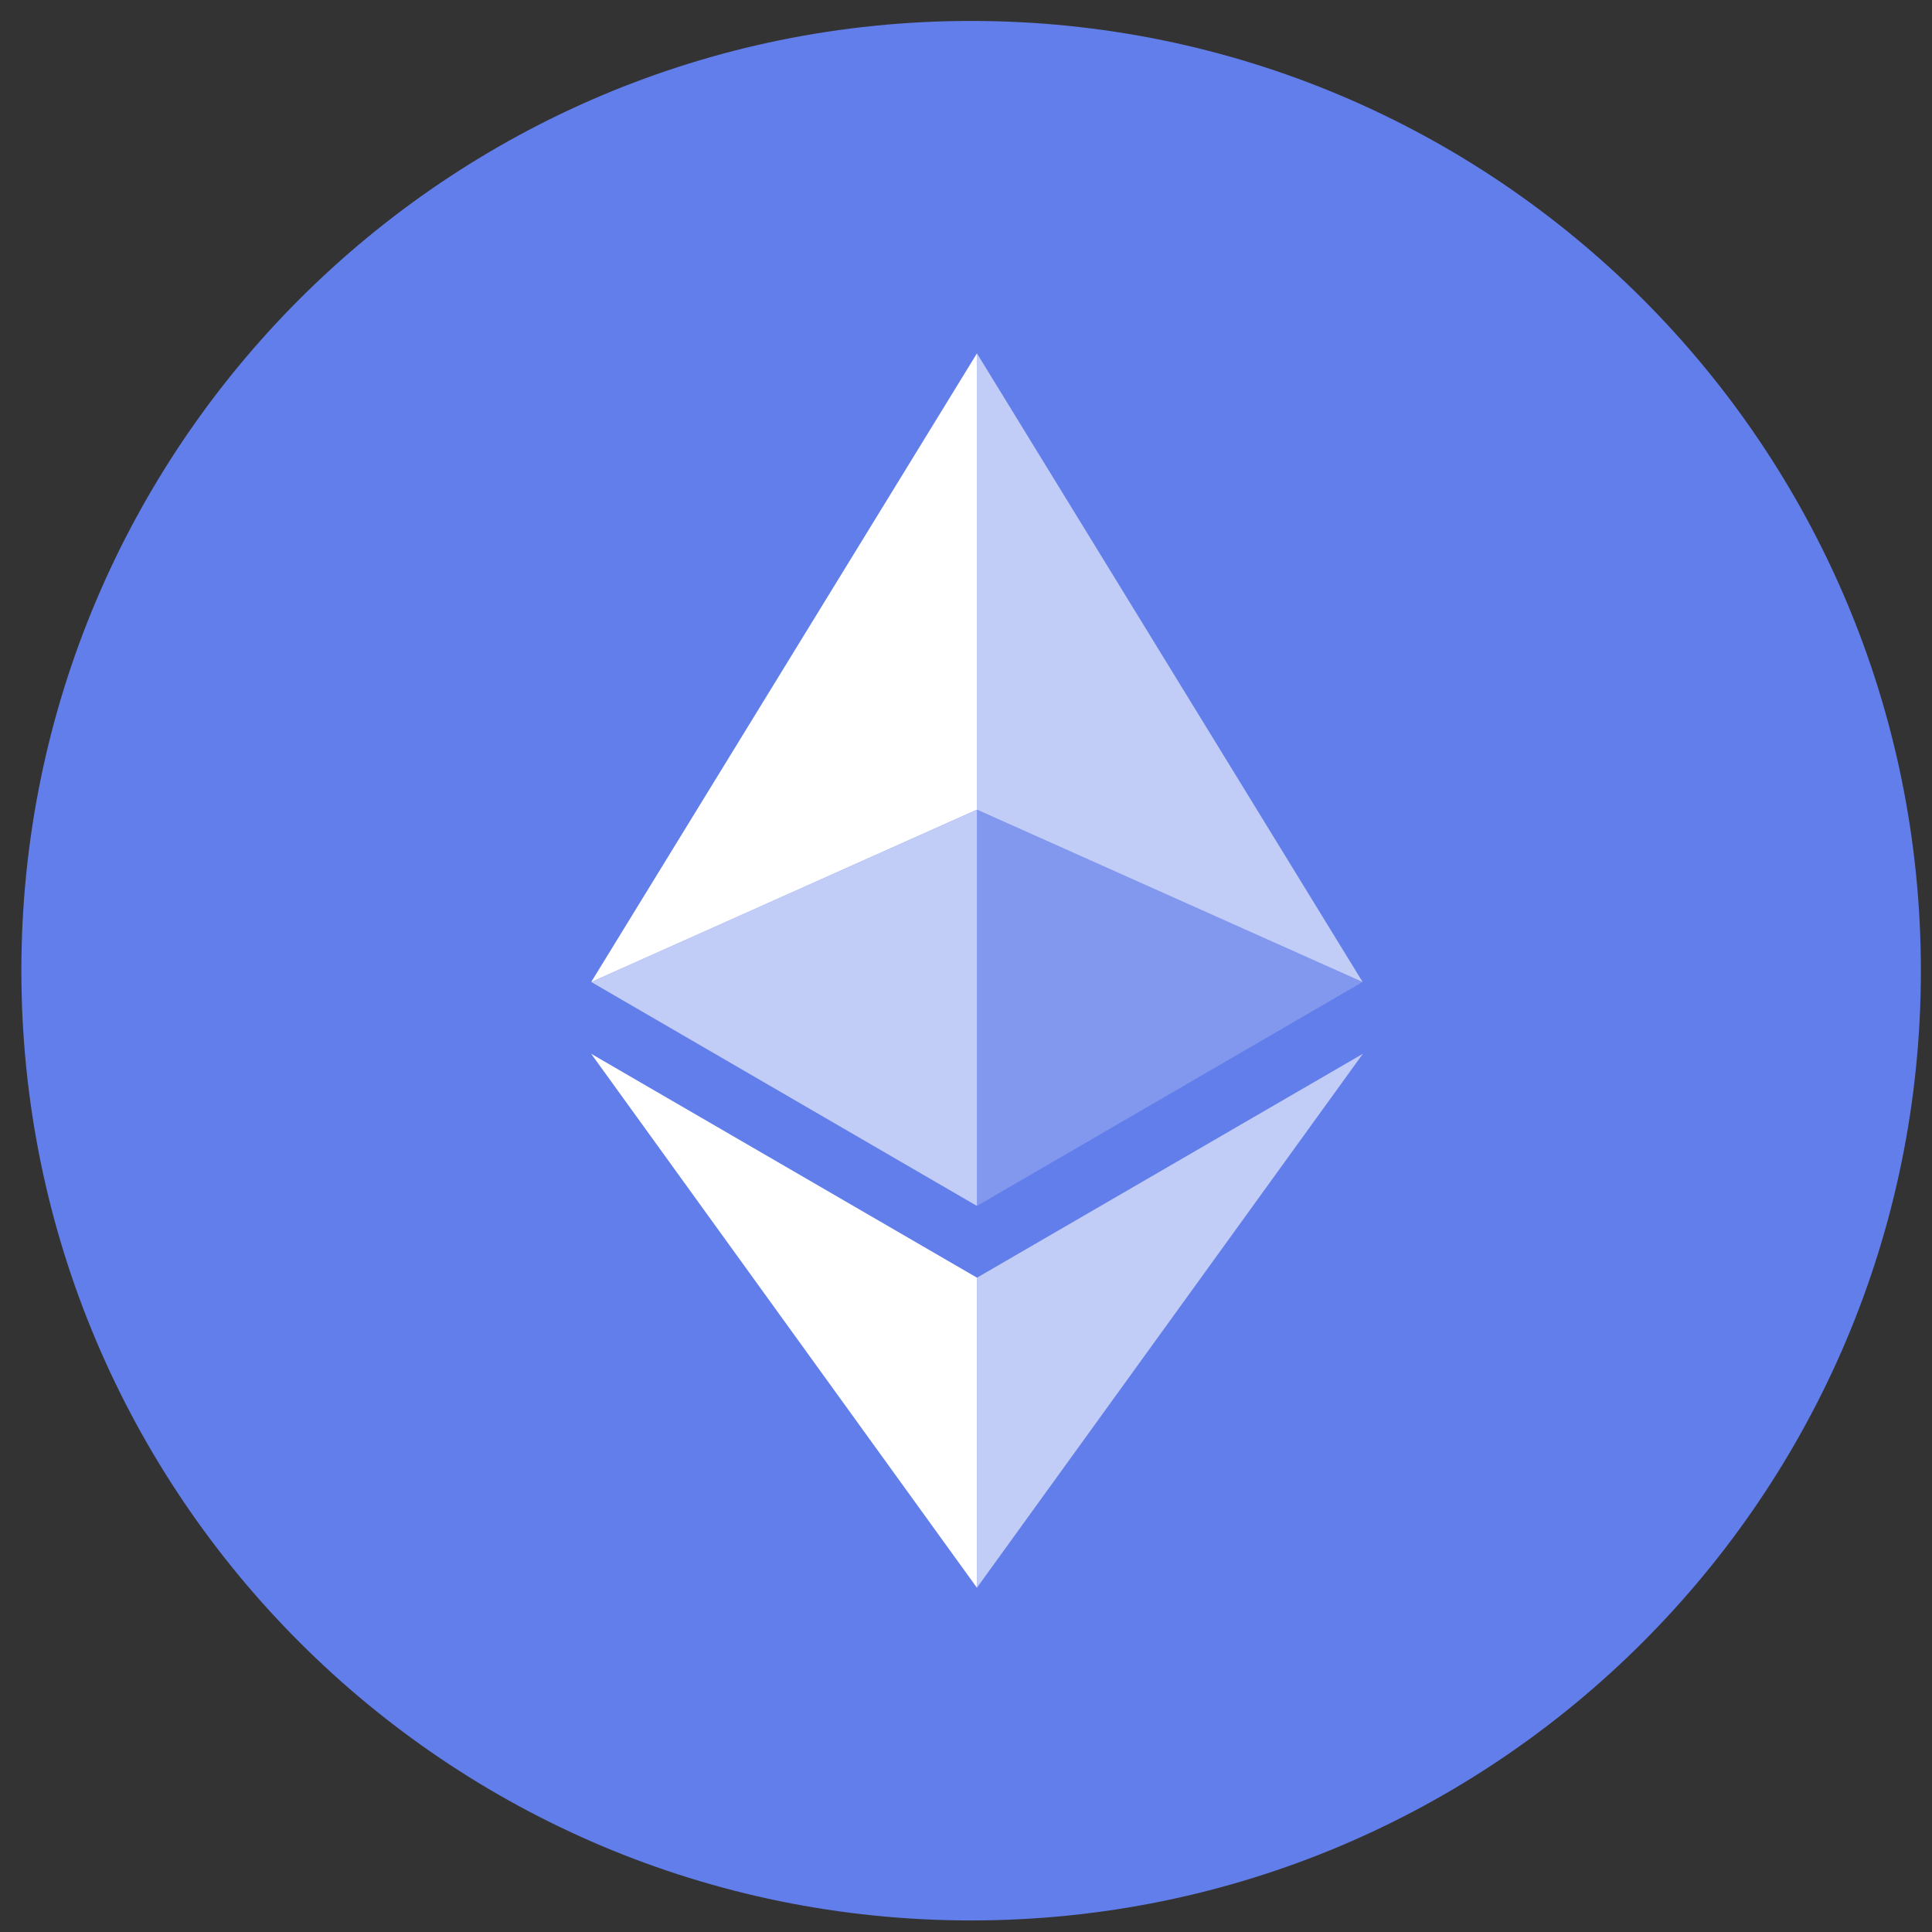<svg width="49" height="49" viewBox="0 0 49 49" fill="none" xmlns="http://www.w3.org/2000/svg">
<rect x="0" y="0" width="49" height="49" fill="#333333" stroke="none"/>
<g clip-path="url(#clip0_2263_3873)">
<path d="M24.63 48.707C37.934 48.707 48.718 37.922 48.718 24.619C48.718 11.315 37.934 0.531 24.63 0.531C11.326 0.531 0.542 11.315 0.542 24.619C0.542 37.922 11.326 48.707 24.63 48.707Z" fill="#627EEA"/>
<path d="M24.777 8.961V20.534L34.559 24.905L24.777 8.961Z" fill="white" fill-opacity="0.602"/>
<path d="M24.778 8.962L14.995 24.905L24.778 20.535V8.962Z" fill="white"/>
<path d="M24.777 32.406V40.269L34.565 26.727L24.777 32.406Z" fill="white" fill-opacity="0.602"/>
<path d="M24.777 40.269V32.404L14.994 26.727L24.777 40.269Z" fill="white"/>
<path d="M24.777 30.585L34.559 24.905L24.777 20.537V30.585Z" fill="white" fill-opacity="0.2"/>
<path d="M14.994 24.905L24.777 30.585V20.537L14.994 24.905Z" fill="white" fill-opacity="0.602"/>
</g>
<defs>
<clipPath id="clip0_2263_3873">
<rect width="48.176" height="48.176" fill="white" transform="translate(0.542 0.531)"/>
</clipPath>
</defs>
</svg>
